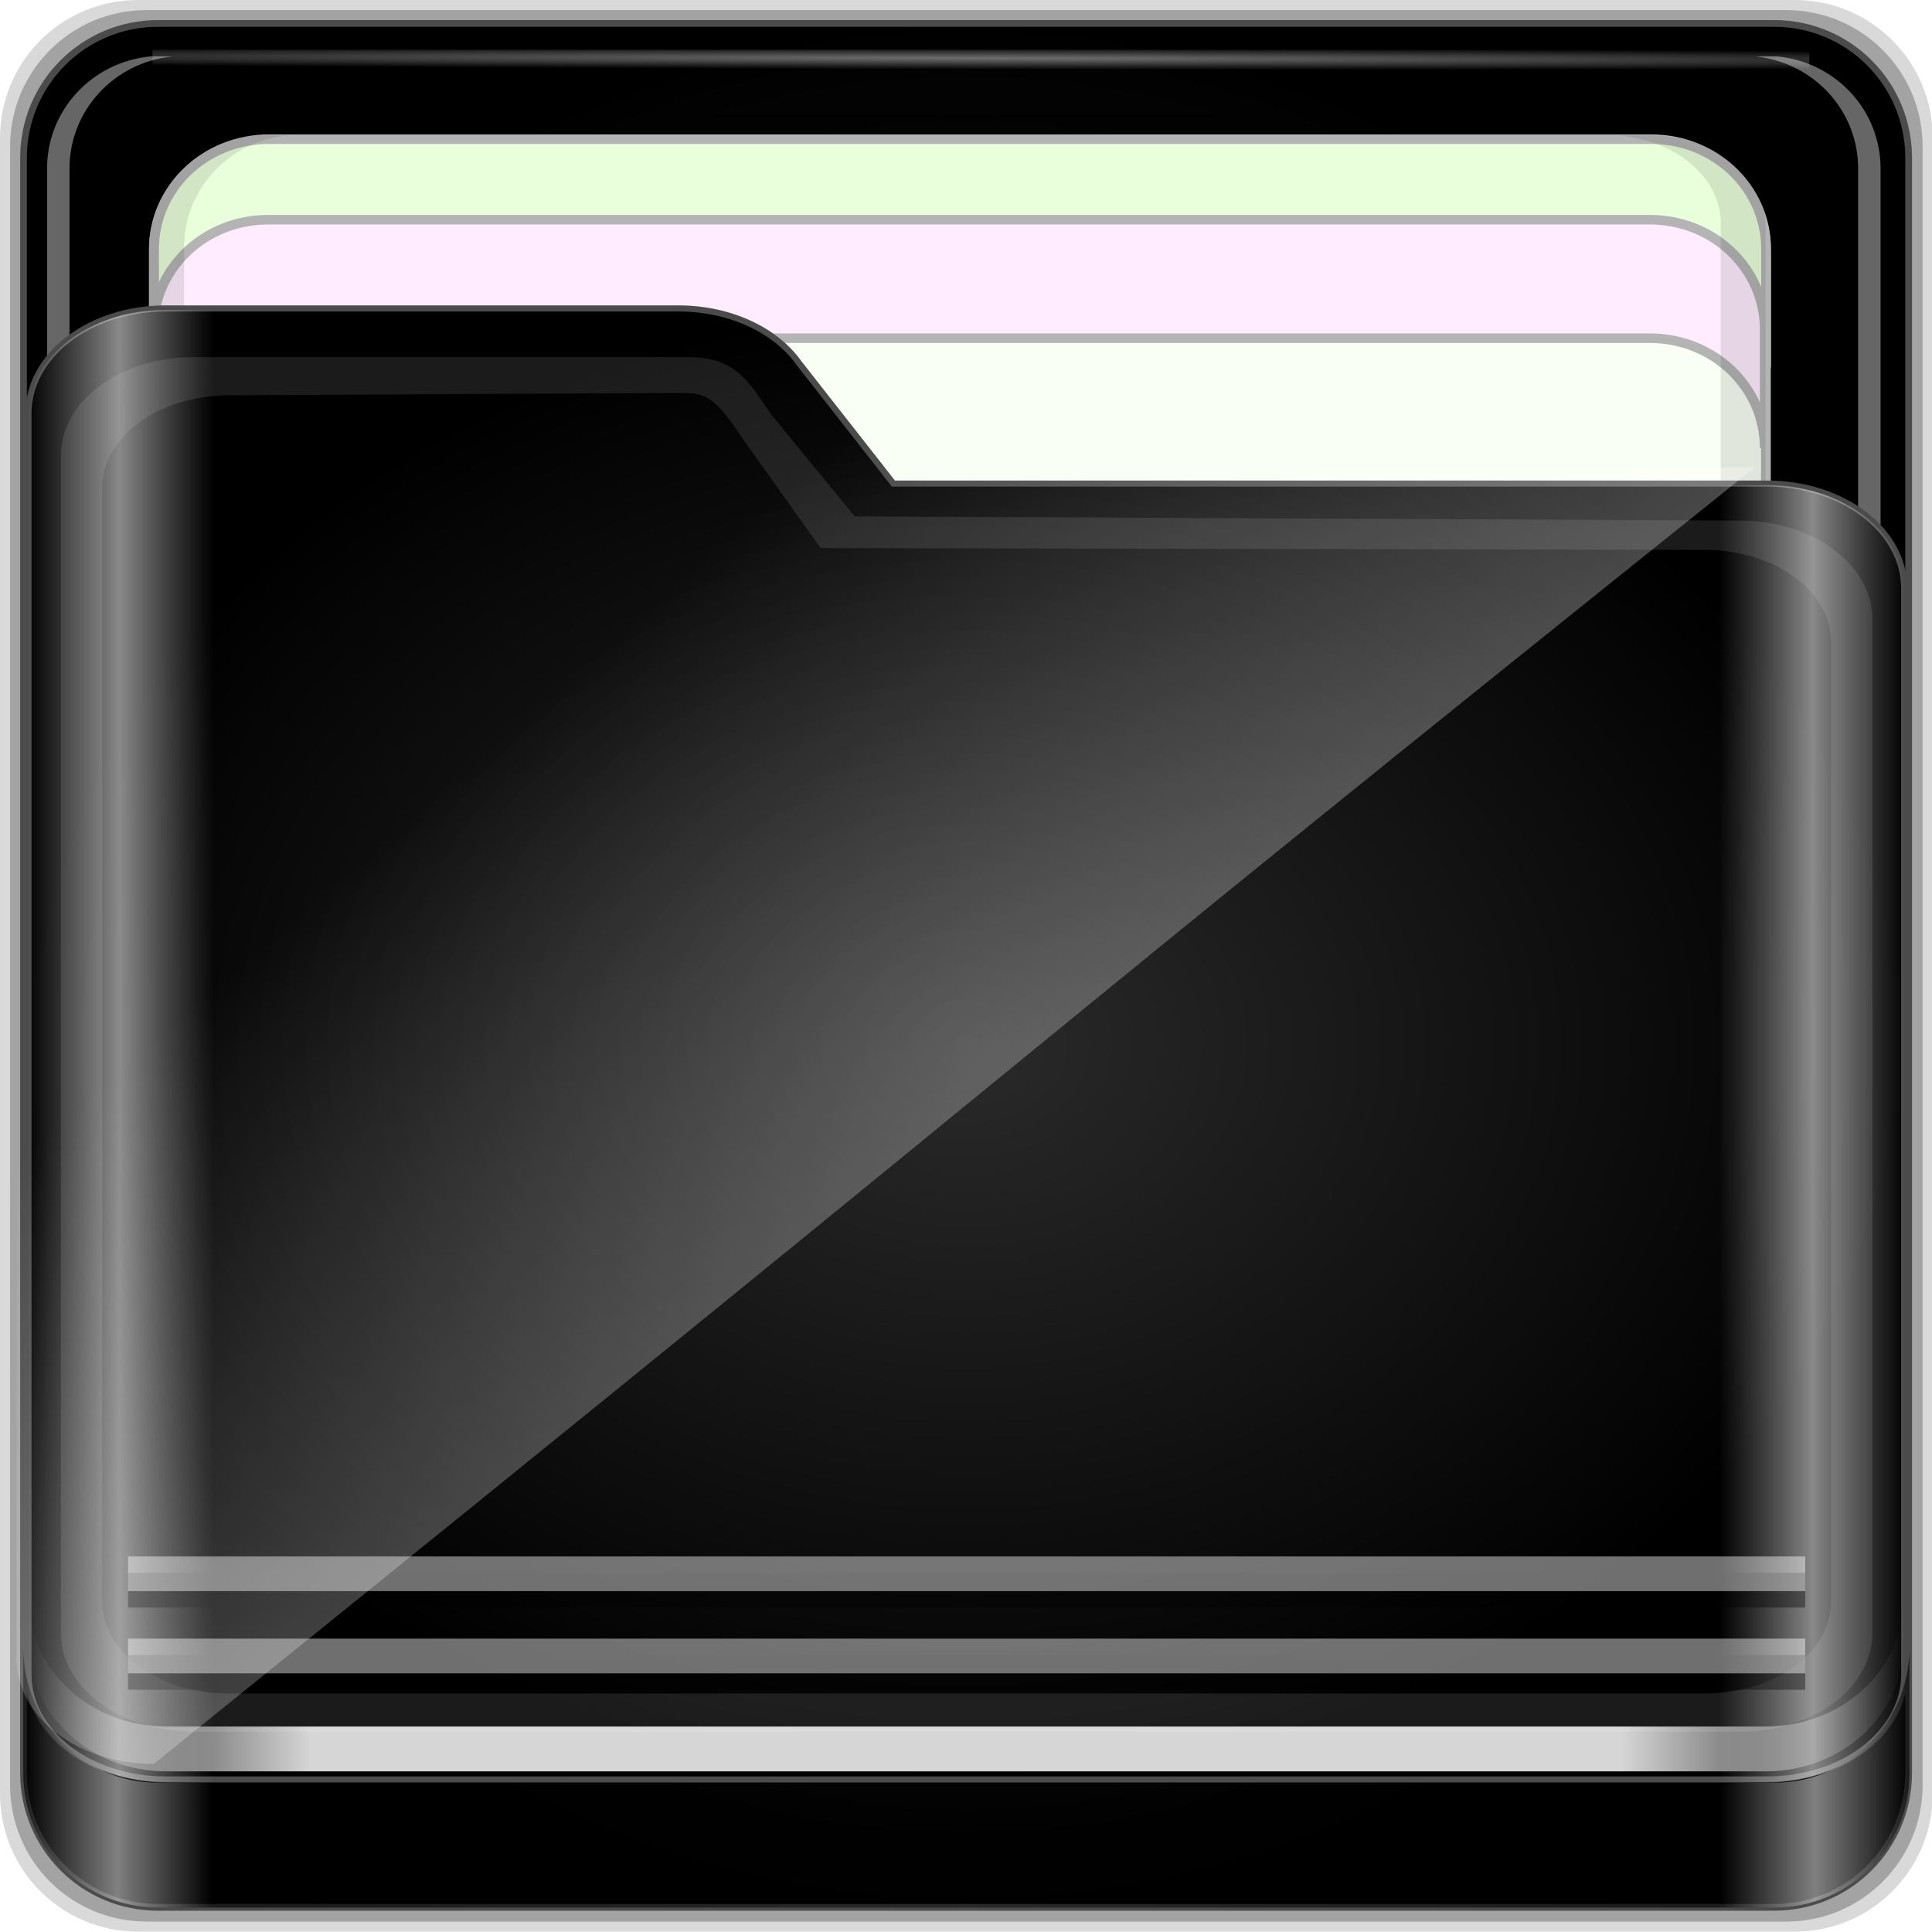 <?xml version="1.0" encoding="UTF-8" standalone="no"?>
<!-- Created with Inkscape (http://www.inkscape.org/) -->

<svg
   xmlns:dc="http://purl.org/dc/elements/1.1/"
   xmlns:cc="http://creativecommons.org/ns#"
   xmlns:rdf="http://www.w3.org/1999/02/22-rdf-syntax-ns#"
   xmlns:svg="http://www.w3.org/2000/svg"
   xmlns="http://www.w3.org/2000/svg"
   xmlns:xlink="http://www.w3.org/1999/xlink"
   xmlns:sodipodi="http://sodipodi.sourceforge.net/DTD/sodipodi-0.dtd"
   xmlns:inkscape="http://www.inkscape.org/namespaces/inkscape"
   width="96"
   height="96"
   id="svg3164"
   version="1.1"
   inkscape:version="0.48.5 r10040"
   sodipodi:docname="black-folder.svg"
   inkscape:export-filename="/home/ilnanny/Scrivania/5656.png"
   inkscape:export-xdpi="180"
   inkscape:export-ydpi="180">
  <defs
     id="defs3166">
    <linearGradient
       id="linearGradient3861">
      <stop
         style="stop-color:#2a2a2a;stop-opacity:1;"
         offset="0"
         id="stop3863" />
      <stop
         style="stop-color:#000000;stop-opacity:1;"
         offset="1"
         id="stop3865" />
    </linearGradient>
    <linearGradient
       inkscape:collect="always"
       id="linearGradient3904">
      <stop
         style="stop-color:#ffffff;stop-opacity:1;"
         offset="0"
         id="stop3906" />
      <stop
         style="stop-color:#ffffff;stop-opacity:0;"
         offset="1"
         id="stop3908" />
    </linearGradient>
    <linearGradient
       inkscape:collect="always"
       id="linearGradient3851">
      <stop
         style="stop-color:#ffffff;stop-opacity:1;"
         offset="0"
         id="stop3853" />
      <stop
         style="stop-color:#ffffff;stop-opacity:0;"
         offset="1"
         id="stop3855" />
    </linearGradient>
    <radialGradient
       inkscape:collect="always"
       xlink:href="#linearGradient4049"
       id="radialGradient4027"
       gradientUnits="userSpaceOnUse"
       cx="48"
       cy="46.5"
       fx="48"
       fy="46.5"
       r="42.15" />
    <linearGradient
       id="linearGradient4049">
      <stop
         id="stop3859"
         offset="0"
         style="stop-color:#d16d14;stop-opacity:1;" />
      <stop
         style="stop-color:#d26b0f;stop-opacity:1;"
         offset="1"
         id="stop4053" />
    </linearGradient>
    <linearGradient
       inkscape:collect="always"
       xlink:href="#linearGradient3832"
       id="linearGradient4029"
       gradientUnits="userSpaceOnUse"
       x1="5.998"
       y1="31.029"
       x2="90.002"
       y2="31.029"
       gradientTransform="matrix(1.123,0,0,1.136,-4.801,-10.126)" />
    <linearGradient
       id="linearGradient3832">
      <stop
         style="stop-color:#d8d8d8;stop-opacity:0;"
         offset="0"
         id="stop3834" />
      <stop
         id="stop3842"
         offset="0.05"
         style="stop-color:#ffffff;stop-opacity:1;" />
      <stop
         style="stop-color:#d8d8d8;stop-opacity:0;"
         offset="0.1"
         id="stop3846" />
      <stop
         id="stop3840"
         offset="0.5"
         style="stop-color:#d8d8d8;stop-opacity:0;" />
      <stop
         style="stop-color:#d8d8d8;stop-opacity:0;"
         offset="0.9"
         id="stop3844" />
      <stop
         id="stop3848"
         offset="0.95"
         style="stop-color:#ffffff;stop-opacity:1;" />
      <stop
         style="stop-color:#d8d8d8;stop-opacity:0;"
         offset="1"
         id="stop3836" />
    </linearGradient>
    <linearGradient
       id="linearGradient4188-5">
      <stop
         style="stop-color:#ffffff;stop-opacity:0;"
         offset="0"
         id="stop4190-0" />
      <stop
         id="stop4198-3"
         offset="0.15"
         style="stop-color:#ffffff;stop-opacity:1;" />
      <stop
         id="stop4196-6"
         offset="0.85"
         style="stop-color:#ffffff;stop-opacity:1;" />
      <stop
         style="stop-color:#ffffff;stop-opacity:0;"
         offset="1"
         id="stop4192-1" />
    </linearGradient>
    <linearGradient
       id="linearGradient3255">
      <stop
         style="stop-color:#eb6d08;stop-opacity:1;"
         offset="0"
         id="stop3257" />
      <stop
         style="stop-color:#d27206;stop-opacity:1;"
         offset="1"
         id="stop3259" />
    </linearGradient>
    <linearGradient
       inkscape:collect="always"
       xlink:href="#linearGradient3832"
       id="linearGradient4035"
       gradientUnits="userSpaceOnUse"
       x1="6.076"
       y1="47.473"
       x2="89.924"
       y2="47.473"
       gradientTransform="matrix(1.123,0,0,1.056,-5.609,-3.166)" />
    <linearGradient
       id="linearGradient3262">
      <stop
         style="stop-color:#000000;stop-opacity:1;"
         offset="0"
         id="stop3264" />
      <stop
         id="stop3266"
         offset="0.05"
         style="stop-color:#ffffff;stop-opacity:1;" />
      <stop
         style="stop-color:#000000;stop-opacity:1;"
         offset="0.1"
         id="stop3268" />
      <stop
         id="stop3270"
         offset="0.5"
         style="stop-color:#000000;stop-opacity:0.498;" />
      <stop
         style="stop-color:#000000;stop-opacity:1;"
         offset="0.9"
         id="stop3272" />
      <stop
         id="stop3274"
         offset="0.95"
         style="stop-color:#ffffff;stop-opacity:1;" />
      <stop
         style="stop-color:#000000;stop-opacity:1;"
         offset="1"
         id="stop3276" />
    </linearGradient>
    <filter
       color-interpolation-filters="sRGB"
       inkscape:collect="always"
       id="filter4139">
      <feGaussianBlur
         inkscape:collect="always"
         stdDeviation="0.794"
         id="feGaussianBlur4141" />
    </filter>
    <linearGradient
       inkscape:collect="always"
       xlink:href="#linearGradient3832"
       id="linearGradient4037"
       gradientUnits="userSpaceOnUse"
       x1="6.25"
       y1="80.625"
       x2="89.75"
       y2="80.625"
       gradientTransform="matrix(1.123,0,0,1.136,-9.044,-3.863)" />
    <linearGradient
       id="linearGradient3281">
      <stop
         style="stop-color:#000000;stop-opacity:1;"
         offset="0"
         id="stop3283" />
      <stop
         id="stop3285"
         offset="0.05"
         style="stop-color:#ffffff;stop-opacity:1;" />
      <stop
         style="stop-color:#000000;stop-opacity:1;"
         offset="0.1"
         id="stop3287" />
      <stop
         id="stop3289"
         offset="0.5"
         style="stop-color:#000000;stop-opacity:0.498;" />
      <stop
         style="stop-color:#000000;stop-opacity:1;"
         offset="0.9"
         id="stop3291" />
      <stop
         id="stop3293"
         offset="0.95"
         style="stop-color:#ffffff;stop-opacity:1;" />
      <stop
         style="stop-color:#000000;stop-opacity:1;"
         offset="1"
         id="stop3295" />
    </linearGradient>
    <linearGradient
       inkscape:collect="always"
       xlink:href="#linearGradient3832"
       id="linearGradient4039"
       gradientUnits="userSpaceOnUse"
       x1="6.25"
       y1="83.625"
       x2="89.75"
       y2="83.625"
       gradientTransform="matrix(1.123,0,0,1.136,-6.013,-11.54)" />
    <linearGradient
       id="linearGradient3298">
      <stop
         style="stop-color:#000000;stop-opacity:1;"
         offset="0"
         id="stop3300" />
      <stop
         id="stop3302"
         offset="0.05"
         style="stop-color:#ffffff;stop-opacity:1;" />
      <stop
         style="stop-color:#000000;stop-opacity:1;"
         offset="0.1"
         id="stop3304" />
      <stop
         id="stop3306"
         offset="0.5"
         style="stop-color:#000000;stop-opacity:0.498;" />
      <stop
         style="stop-color:#000000;stop-opacity:1;"
         offset="0.9"
         id="stop3308" />
      <stop
         id="stop3310"
         offset="0.95"
         style="stop-color:#ffffff;stop-opacity:1;" />
      <stop
         style="stop-color:#000000;stop-opacity:1;"
         offset="1"
         id="stop3312" />
    </linearGradient>
    <linearGradient
       inkscape:collect="always"
       xlink:href="#linearGradient4188"
       id="linearGradient4041"
       gradientUnits="userSpaceOnUse"
       gradientTransform="translate(0,-2)"
       x1="6.25"
       y1="80.625"
       x2="89.75"
       y2="80.625" />
    <linearGradient
       id="linearGradient4188">
      <stop
         style="stop-color:#ffffff;stop-opacity:0;"
         offset="0"
         id="stop4190" />
      <stop
         id="stop4198"
         offset="0.15"
         style="stop-color:#ffffff;stop-opacity:1;" />
      <stop
         id="stop4196"
         offset="0.85"
         style="stop-color:#ffffff;stop-opacity:1;" />
      <stop
         style="stop-color:#ffffff;stop-opacity:0;"
         offset="1"
         id="stop4192" />
    </linearGradient>
    <linearGradient
       y2="96.025"
       x2="45.5"
       y1="0.481"
       x1="45.5"
       gradientTransform="matrix(0.705,0,0,0.705,35.375,9.696)"
       gradientUnits="userSpaceOnUse"
       id="linearGradient3092"
       xlink:href="#linearGradient3179-1"
       inkscape:collect="always" />
    <linearGradient
       id="linearGradient3179-1">
      <stop
         id="stop3181-3"
         style="stop-color:#000000;stop-opacity:0.569"
         offset="0" />
      <stop
         id="stop3187-1"
         style="stop-color:#000000;stop-opacity:0"
         offset="0.07" />
      <stop
         id="stop3194-1"
         style="stop-color:#750202;stop-opacity:0.09"
         offset="0.203" />
      <stop
         id="stop3200-0"
         style="stop-color:#e44404;stop-opacity:0.137;"
         offset="0.266" />
      <stop
         id="stop3190-3"
         style="stop-color:#fffbee;stop-opacity:0.184;"
         offset="0.35" />
      <stop
         id="stop3198-4"
         style="stop-color:#b70a03;stop-opacity:0.137;"
         offset="0.439" />
      <stop
         id="stop3192-0"
         style="stop-color:#700000;stop-opacity:0.09"
         offset="0.498" />
      <stop
         id="stop3196-3"
         style="stop-color:#fd5200;stop-opacity:0.192;"
         offset="0.659" />
      <stop
         id="stop3183-9"
         style="stop-color:#7c0000;stop-opacity:0.61"
         offset="1" />
    </linearGradient>
    <linearGradient
       y2="96.025"
       x2="45.5"
       y1="0.481"
       x1="45.5"
       gradientTransform="matrix(0.705,0,0,0.705,34.804,10.554)"
       gradientUnits="userSpaceOnUse"
       id="linearGradient3361"
       xlink:href="#linearGradient3179-1"
       inkscape:collect="always" />
    <radialGradient
       inkscape:collect="always"
       xlink:href="#linearGradient3851"
       id="radialGradient3857"
       cx="48.207"
       cy="44.52"
       fx="48.207"
       fy="44.52"
       r="46.428"
       gradientTransform="matrix(1.354,-0.505,0.432,1.158,429.185,-176.675)"
       gradientUnits="userSpaceOnUse" />
    <radialGradient
       inkscape:collect="always"
       xlink:href="#linearGradient4049"
       id="radialGradient3869"
       cx="48.308"
       cy="46.88"
       fx="48.308"
       fy="46.88"
       r="47.088"
       gradientTransform="matrix(1,0,0,0.794,0,9.635)"
       gradientUnits="userSpaceOnUse" />
    <linearGradient
       inkscape:collect="always"
       xlink:href="#linearGradient3298"
       id="linearGradient3884"
       x1="1.121"
       y1="84.063"
       x2="95.496"
       y2="84.063"
       gradientUnits="userSpaceOnUse" />
    <radialGradient
       inkscape:collect="always"
       xlink:href="#linearGradient3904"
       id="radialGradient3910"
       cx="44.659"
       cy="-187.511"
       fx="44.659"
       fy="-187.511"
       r="36.916"
       gradientTransform="matrix(1.699,0.007,-9.9578932e-5,0.023,-31.242,-183.438)"
       gradientUnits="userSpaceOnUse" />
    <radialGradient
       inkscape:collect="always"
       xlink:href="#linearGradient3904"
       id="radialGradient3885"
       gradientUnits="userSpaceOnUse"
       gradientTransform="matrix(1.699,0.004,-9.9578932e-5,0.014,-31.242,-184.992)"
       cx="44.659"
       cy="-187.511"
       fx="44.659"
       fy="-187.511"
       r="36.916" />
    <linearGradient
       inkscape:collect="always"
       xlink:href="#linearGradient3832"
       id="linearGradient3889"
       gradientUnits="userSpaceOnUse"
       gradientTransform="matrix(1.123,0,0,1.056,-5.609,-3.166)"
       x1="6.076"
       y1="47.473"
       x2="89.924"
       y2="47.473" />
    <linearGradient
       inkscape:collect="always"
       xlink:href="#linearGradient4188"
       id="linearGradient3891"
       gradientUnits="userSpaceOnUse"
       gradientTransform="translate(0,-2)"
       x1="6.25"
       y1="80.625"
       x2="89.75"
       y2="80.625" />
    <linearGradient
       inkscape:collect="always"
       xlink:href="#linearGradient3298"
       id="linearGradient3893"
       gradientUnits="userSpaceOnUse"
       x1="1.121"
       y1="84.063"
       x2="95.496"
       y2="84.063" />
    <radialGradient
       inkscape:collect="always"
       xlink:href="#linearGradient3861"
       id="radialGradient3871"
       cx="48.308"
       cy="46.88"
       fx="48.308"
       fy="46.88"
       r="47.088"
       gradientTransform="matrix(1,0,0,0.794,0,9.635)"
       gradientUnits="userSpaceOnUse" />
    <radialGradient
       inkscape:collect="always"
       xlink:href="#linearGradient3861"
       id="radialGradient3873"
       cx="48"
       cy="46.5"
       fx="48"
       fy="46.5"
       r="42.15"
       gradientUnits="userSpaceOnUse" />
    <linearGradient
       inkscape:collect="always"
       xlink:href="#linearGradient4125"
       id="linearGradient4131"
       x1="44.726"
       y1="59.746"
       x2="22.635"
       y2="34.832"
       gradientUnits="userSpaceOnUse" />
    <linearGradient
       inkscape:collect="always"
       id="linearGradient4125">
      <stop
         style="stop-color:#ffffff;stop-opacity:1;"
         offset="0"
         id="stop4127" />
      <stop
         style="stop-color:#ffffff;stop-opacity:0;"
         offset="1"
         id="stop4129" />
    </linearGradient>
    <linearGradient
       gradientTransform="translate(-0.595,-0.914)"
       y2="34.832"
       x2="22.635"
       y1="59.746"
       x1="44.726"
       gradientUnits="userSpaceOnUse"
       id="linearGradient3391"
       xlink:href="#linearGradient4125"
       inkscape:collect="always" />
  </defs>
  <sodipodi:namedview
     id="base"
     pagecolor="#ffffff"
     bordercolor="#666666"
     borderopacity="1.0"
     inkscape:pageopacity="0.0"
     inkscape:pageshadow="2"
     inkscape:zoom="4.9497475"
     inkscape:cx="50.378101"
     inkscape:cy="53.073868"
     inkscape:current-layer="g3859"
     showgrid="true"
     inkscape:grid-bbox="true"
     inkscape:document-units="px"
     inkscape:window-width="1280"
     inkscape:window-height="966"
     inkscape:window-x="0"
     inkscape:window-y="0"
     inkscape:window-maximized="1" />
  <g
     id="layer1"
     inkscape:label="Layer 1"
     inkscape:groupmode="layer"
     transform="translate(0,48)">
    <g
       transform="translate(-0.308,-42.922)"
       style="enable-background:new"
       id="g3194">
      <g
         id="g3859"
         transform="matrix(0.993,0,0,0.981,0.355,0.807)">
        <path
           inkscape:connector-curvature="0"
           id="path3897"
           d="m 89.756,-5.998 -82.894,0 c -3.827,0 -6.908,3.117 -6.908,6.989 l 0,83.862 c 0,3.872 3.081,6.989 6.908,6.989 l 82.894,0 c 3.827,0 6.908,-3.117 6.908,-6.989 l 0,-83.862 c 0,-3.872 -3.081,-6.989 -6.908,-6.989 z"
           style="opacity:0.15;fill:#000000;fill-opacity:1;fill-rule:nonzero;stroke:none;display:inline" />
        <path
           style="fill:#000000;fill-opacity:1;fill-rule:nonzero;stroke:none;display:inline;opacity:0.25"
           d="m 89.324,-5.488 -82.031,0 c -3.787,0 -6.836,3.084 -6.836,6.916 l 0,82.989 c 0,3.831 3.049,6.916 6.836,6.916 l 82.031,0 c 3.787,0 6.836,-3.084 6.836,-6.916 l 0,-82.989 c 0,-3.831 -3.049,-6.916 -6.836,-6.916 z"
           id="path3895"
           inkscape:connector-curvature="0" />
        <path
           transform="matrix(1.123,0,0,1.136,-5.609,-9.924)"
           inkscape:connector-curvature="0"
           id="rect2419-1"
           d="m 84,4.5 -72,0 c -3.324,0 -6,2.676 -6,6 l 0,72 c 0,3.324 2.676,6 6,6 l 72,0 c 3.324,0 6,-2.676 6,-6 l 0,-72 c 0,-3.324 -2.676,-6 -6,-6 z"
           style="fill:url(#radialGradient3873);fill-opacity:1;fill-rule:nonzero;stroke:#4b4b4b;stroke-width:0.3;stroke-miterlimit:4;stroke-opacity:1;stroke-dasharray:none;display:inline" />
        <g
           transform="matrix(0,-1.107,1.123,0,-1.116,204.444)"
           id="g4855">
          <path
             style="font-size:medium;font-style:normal;font-variant:normal;font-weight:normal;font-stretch:normal;text-indent:0;text-align:start;text-decoration:none;line-height:normal;letter-spacing:normal;word-spacing:normal;text-transform:none;direction:ltr;block-progression:tb;writing-mode:lr-tb;text-anchor:start;baseline-shift:baseline;opacity:0.137;color:#000000;fill:#000000;fill-opacity:1;fill-rule:nonzero;stroke:none;stroke-width:2;marker:none;visibility:visible;display:inline;overflow:visible;enable-background:accumulate;font-family:Sans;-inkscape-font-specification:Sans"
             d="m 117.219,6.098 c -3.921,0 -7.125,3.204 -7.125,7.125 l 0,60.562 c 0,3.921 3.204,7.125 7.125,7.125 l 61.562,0 c 3.921,0 7.125,-3.204 7.125,-7.125 l 0,-60.562 c 0,-3.921 -3.204,-7.125 -7.125,-7.125 z"
             id="path4843"
             inkscape:connector-curvature="0"
             sodipodi:nodetypes="sssssssss" />
          <path
             sodipodi:nodetypes="sssssssss"
             inkscape:connector-curvature="0"
             id="path4849"
             d="m 117.219,6.813 c -3.379,0 -6.125,2.746 -6.125,6.125 l 0,61.562 c 0,3.379 2.746,6.125 6.125,6.125 l 61.562,0 c 3.379,0 6.125,-2.746 6.125,-6.125 l 0,-61.562 c 0,-3.379 -2.746,-6.125 -6.125,-6.125 z"
             style="font-size:medium;font-style:normal;font-variant:normal;font-weight:normal;font-stretch:normal;text-indent:0;text-align:start;text-decoration:none;line-height:normal;letter-spacing:normal;word-spacing:normal;text-transform:none;direction:ltr;block-progression:tb;writing-mode:lr-tb;text-anchor:start;baseline-shift:baseline;opacity:0.245;color:#000000;fill:#000000;fill-opacity:1;fill-rule:nonzero;stroke:none;stroke-width:2;marker:none;visibility:visible;display:inline;overflow:visible;enable-background:accumulate;font-family:Sans;-inkscape-font-specification:Sans" />
          <path
             inkscape:connector-curvature="0"
             id="path4046"
             d="m 183.704,12.925 c 0,-2.843 -2.242,-5.119 -5.026,-5.119 l -30.722,0 c 2.784,0 5.026,2.276 5.026,5.119 l 0,61.594 c 0,2.843 -2.242,5.119 -5.026,5.119 l 30.722,0 c 2.784,0 5.026,-2.276 5.026,-5.119 l 0,-61.594 z"
             style="fill:#f9fff5;fill-opacity:1;fill-rule:nonzero;stroke:#b4b4b4;stroke-width:0.437;stroke-miterlimit:4;stroke-opacity:1;stroke-dasharray:none;display:inline" />
          <path
             style="opacity:0.4;fill:#ffffff;fill-opacity:1;fill-rule:nonzero;stroke:none;display:inline"
             d="m 115.708,79.154 0,1 c 0.262,2.594 2.46,4.594 5.125,4.594 l 61.562,0 c 2.665,0 4.863,-2 5.125,-4.594 l 0,-1 c -0.262,2.594 -2.46,4.594 -5.125,4.594 l -61.562,0 c -2.665,0 -4.863,-2 -5.125,-4.594 z"
             id="path4815"
             inkscape:connector-curvature="0" />
          <path
             style="opacity:0.5;fill:#ffffff;fill-opacity:1;fill-rule:nonzero;stroke:none;display:inline"
             d="m 116.688,7.813 c -2.594,0.262 -4.594,2.46 -4.594,5.125 l 0,0.469 c 0.262,-2.594 2.46,-4.594 5.125,-4.594 l 61.562,0 c 2.665,0 4.863,2 5.125,4.594 l 0,-0.469 c 0,-2.843 -2.282,-5.125 -5.125,-5.125 l -61.562,0 c -0.178,0 -0.358,-0.017 -0.531,0 z"
             id="path4820"
             inkscape:connector-curvature="0" />
          <path
             inkscape:connector-curvature="0"
             id="path3896"
             d="m 115.708,8.643 0,-1 c 0.262,-2.594 2.46,-4.594 5.125,-4.594 l 61.562,0 c 2.665,0 4.863,2 5.125,4.594 l 0,1 c -0.262,-2.594 -2.46,-4.594 -5.125,-4.594 l -61.562,0 c -2.665,0 -4.863,2 -5.125,4.594 z"
             style="opacity:0.4;fill:#ffffff;fill-opacity:1;fill-rule:nonzero;stroke:none;display:inline" />
          <rect
             transform="matrix(0,1,-1,0,0,0)"
             y="-187.827"
             x="7.743"
             height="0.907"
             width="73.831"
             id="rect3902"
             style="opacity:0.426;fill:url(#radialGradient3885);fill-opacity:1;stroke:none" />
          <path
             style="fill:#e9ffdb;fill-opacity:1;fill-rule:nonzero;stroke:#b4b4b4;stroke-width:0.437;stroke-miterlimit:4;stroke-opacity:1;stroke-dasharray:none;display:inline"
             d="m 183.733,12.934 c 0,-2.843 -2.242,-5.119 -5.026,-5.119 l -5.422,0 c 2.784,0 5.026,2.276 5.026,5.119 l 0,61.594 c 0,2.843 -2.242,5.119 -5.026,5.119 l 5.422,0 c 2.784,0 5.026,-2.276 5.026,-5.119 l 0,-61.594 z"
             id="path3899"
             inkscape:connector-curvature="0" />
          <path
             inkscape:connector-curvature="0"
             id="path3086"
             d="m 180.049,12.896 c 0,-2.842 -2.242,-5.117 -5.026,-5.117 l -5.422,0 c 2.784,0 5.026,2.275 5.026,5.117 l 0,61.576 c 0,2.842 -2.242,5.117 -5.026,5.117 l 5.422,0 c 2.784,0 5.026,-2.275 5.026,-5.117 l 0,-61.576 z"
             style="fill:#ffecfe;fill-opacity:1;fill-rule:nonzero;stroke:#b4b4b4;stroke-width:0.437;stroke-miterlimit:4;stroke-opacity:1;stroke-dasharray:none;display:inline" />
          <path
             style="opacity:0.1;fill:#000000;fill-opacity:1;fill-rule:nonzero;stroke:none;display:inline"
             d="m 127.618,73.032 0,1.469 c 0,2.843 1.789,5.125 4.017,5.125 l 48.254,0 c 2.228,0 4.017,-2.282 4.017,-5.125 l 0,-1.469 c -0.205,2.594 -1.928,4.594 -4.017,4.594 l -48.254,0 c -2.089,0 -3.812,-2 -4.017,-4.594 z"
             id="path4810"
             inkscape:connector-curvature="0" />
          <path
             inkscape:connector-curvature="0"
             id="path3898"
             d="m 112.094,13.748 0,-1.469 c 0,-2.843 2.282,-5.125 5.125,-5.125 l 61.562,0 c 2.843,0 5.125,2.282 5.125,5.125 l 0,1.469 c -0.262,-2.594 -2.46,-4.594 -5.125,-4.594 l -61.562,0 c -2.665,0 -4.863,2 -5.125,4.594 z"
             style="opacity:0.1;fill:#000000;fill-opacity:1;fill-rule:nonzero;stroke:none;display:inline" />
        </g>
        <path
           style="fill:url(#radialGradient3871);fill-opacity:1;fill-rule:nonzero;stroke:#4b4b4b;stroke-width:0.309;stroke-miterlimit:4;stroke-opacity:1;stroke-dasharray:none;display:inline"
           d="m 1.375,78.813 c 0,2.949 3.063,5.322 6.868,5.322 l 80.13,0 c 3.805,0 6.868,-2.374 6.868,-5.322 l 0,-54.996 c 0,-2.949 -3.063,-5.322 -6.868,-5.322 l -43.714,0 -4.722,-6.098 C 38.777,10.737 36.508,9.624 33.892,9.624 l -25.649,0 c -3.805,0 -6.868,2.374 -6.868,5.322 z"
           id="path4187"
           inkscape:connector-curvature="0"
           sodipodi:nodetypes="ssssssccssss" />
        <path
           sodipodi:nodetypes="ssssssccssss"
           inkscape:connector-curvature="0"
           id="path3262"
           d="m 1.375,78.935 c 0,2.95 3.063,5.326 6.868,5.326 l 80.13,0 c 3.805,0 6.868,-2.375 6.868,-5.326 l 0,-55.032 c 0,-2.95 -3.063,-5.326 -6.868,-5.326 l -43.714,0 -4.722,-6.102 C 38.777,10.814 36.508,9.701 33.892,9.701 l -25.649,0 c -3.805,0 -6.868,2.375 -6.868,5.326 z"
           style="opacity:0.538;fill:url(#linearGradient3889);fill-opacity:1;fill-rule:nonzero;stroke:none;display:inline" />
        <path
           transform="matrix(1.03,0,0,0.967,-1.116,0.487)"
           id="path4118"
           d="M 10.438,12 C 6.87,12 4,14.307 4,17.156 l 0,61.688 C 4,81.693 6.87,84 10.438,84 l 75.125,0 C 89.13,84 92,81.693 92,78.844 l 0,-53.125 C 92,22.87 89.13,20.562 85.562,20.562 l -43,-0.219 L 38.594,15.125 C 37.506,13.522 36.952,12 34.5,12 L 10.438,12 z M 33.75,13.875 c 1.449,-0.007 1.876,-0.068 3.375,2.406 L 40.906,22 83.844,22.094 C 87.249,22.094 90,24.247 90,26.938 l 0,50.219 C 90,79.847 87.249,82 83.844,82 l -71.688,0 C 8.751,82 6,79.847 6,77.156 L 6,18.844 C 6,16.153 8.751,14.018 12.156,14 L 33.75,13.875 z"
           style="opacity:0.331;fill:#fffafa;fill-opacity:1;fill-rule:nonzero;stroke:none;display:inline;filter:url(#filter4139)"
           inkscape:connector-curvature="0" />
        <path
           transform="matrix(1.03,0,0,1.041,-1.116,-5.918)"
           style="opacity:0.375;fill:none;stroke:#000000;stroke-width:1.69px;stroke-linecap:butt;stroke-linejoin:miter;stroke-opacity:1"
           d="m 7.258,81.296 81.483,0 0,0 0,0"
           id="path4114"
           inkscape:connector-curvature="0" />
        <path
           transform="matrix(1.03,0,0,1.041,-1.116,-5.918)"
           inkscape:connector-curvature="0"
           id="path4110"
           d="m 7.258,80.497 81.483,0 0,0 0,0"
           style="opacity:0.435;fill:none;stroke:#ffffff;stroke-width:1.69px;stroke-linecap:butt;stroke-linejoin:miter;stroke-opacity:1" />
        <path
           transform="matrix(1.03,0,0,1.041,-1.116,-5.918)"
           inkscape:connector-curvature="0"
           id="path4116"
           d="m 7.258,77.296 81.483,0 0,0 0,0"
           style="opacity:0.375;fill:none;stroke:#000000;stroke-width:1.69px;stroke-linecap:butt;stroke-linejoin:miter;stroke-opacity:1" />
        <path
           transform="matrix(1.03,0,0,1.041,-1.116,-5.918)"
           style="opacity:0.435;fill:none;stroke:#ffffff;stroke-width:1.69px;stroke-linecap:butt;stroke-linejoin:miter;stroke-opacity:1"
           d="m 7.258,76.497 81.483,0 0,0 0,0"
           id="path4112"
           inkscape:connector-curvature="0" />
        <path
           inkscape:connector-curvature="0"
           id="path3871"
           d="m 1.121,77.504 0,6.357 c 0,3.749 3.016,6.76 6.75,6.76 l 80.875,0 c 3.734,0 6.75,-3.012 6.75,-6.76 l 0,-6.357 c 0,3.749 -3.016,6.791 -6.75,6.791 l -80.875,0 c -3.734,0 -6.75,-3.043 -6.75,-6.791 z"
           style="opacity:0.3;fill:#000000;fill-opacity:1;fill-rule:nonzero;stroke:none;display:inline" />
        <path
           style="opacity:0.5;fill:url(#linearGradient3893);fill-opacity:1;fill-rule:nonzero;stroke:none;display:inline"
           d="m 1.121,77.504 0,6.357 c 0,3.749 3.016,6.76 6.75,6.76 l 80.875,0 c 3.734,0 6.75,-3.012 6.75,-6.76 l 0,-6.357 c 0,3.749 -3.016,6.791 -6.75,6.791 l -80.875,0 c -3.734,0 -6.75,-3.043 -6.75,-6.791 z"
           id="path3876"
           inkscape:connector-curvature="0" />
        <path
           inkscape:connector-curvature="0"
           id="path4045"
           d="m 6.25,74.812 0,2 c 0,3.13 2.74,5.625 6.125,5.625 l 71.25,0 c 3.385,0 6.125,-2.495 6.125,-5.625 l 0,-2 c 0,3.13 -2.74,5.625 -6.125,5.625 l -71.25,0 c -3.385,0 -6.125,-2.495 -6.125,-5.625 z"
           style="opacity:0.838;fill:url(#linearGradient3891);fill-opacity:1;fill-rule:nonzero;stroke:none;display:inline"
           transform="matrix(1.123,0,0,1.136,-5.609,-9.924)" />
        <path
           style="opacity:0.299;fill:url(#linearGradient3391);fill-opacity:1;fill-rule:nonzero;stroke:none;display:inline;enable-background:new"
           d="m 0.78,78.021 c 0,2.95 3.063,5.326 6.868,5.326 C 57.615,42.554 47.11,50.626 87.778,17.663 l -43.714,0 -4.722,-6.102 C 38.182,9.9 35.913,8.786 33.297,8.786 l -25.649,0 c -3.805,0 -6.868,2.375 -6.868,5.326 z"
           id="path3355"
           inkscape:connector-curvature="0"
           sodipodi:nodetypes="sccccssss" />
      </g>
    </g>
  </g>
</svg>
